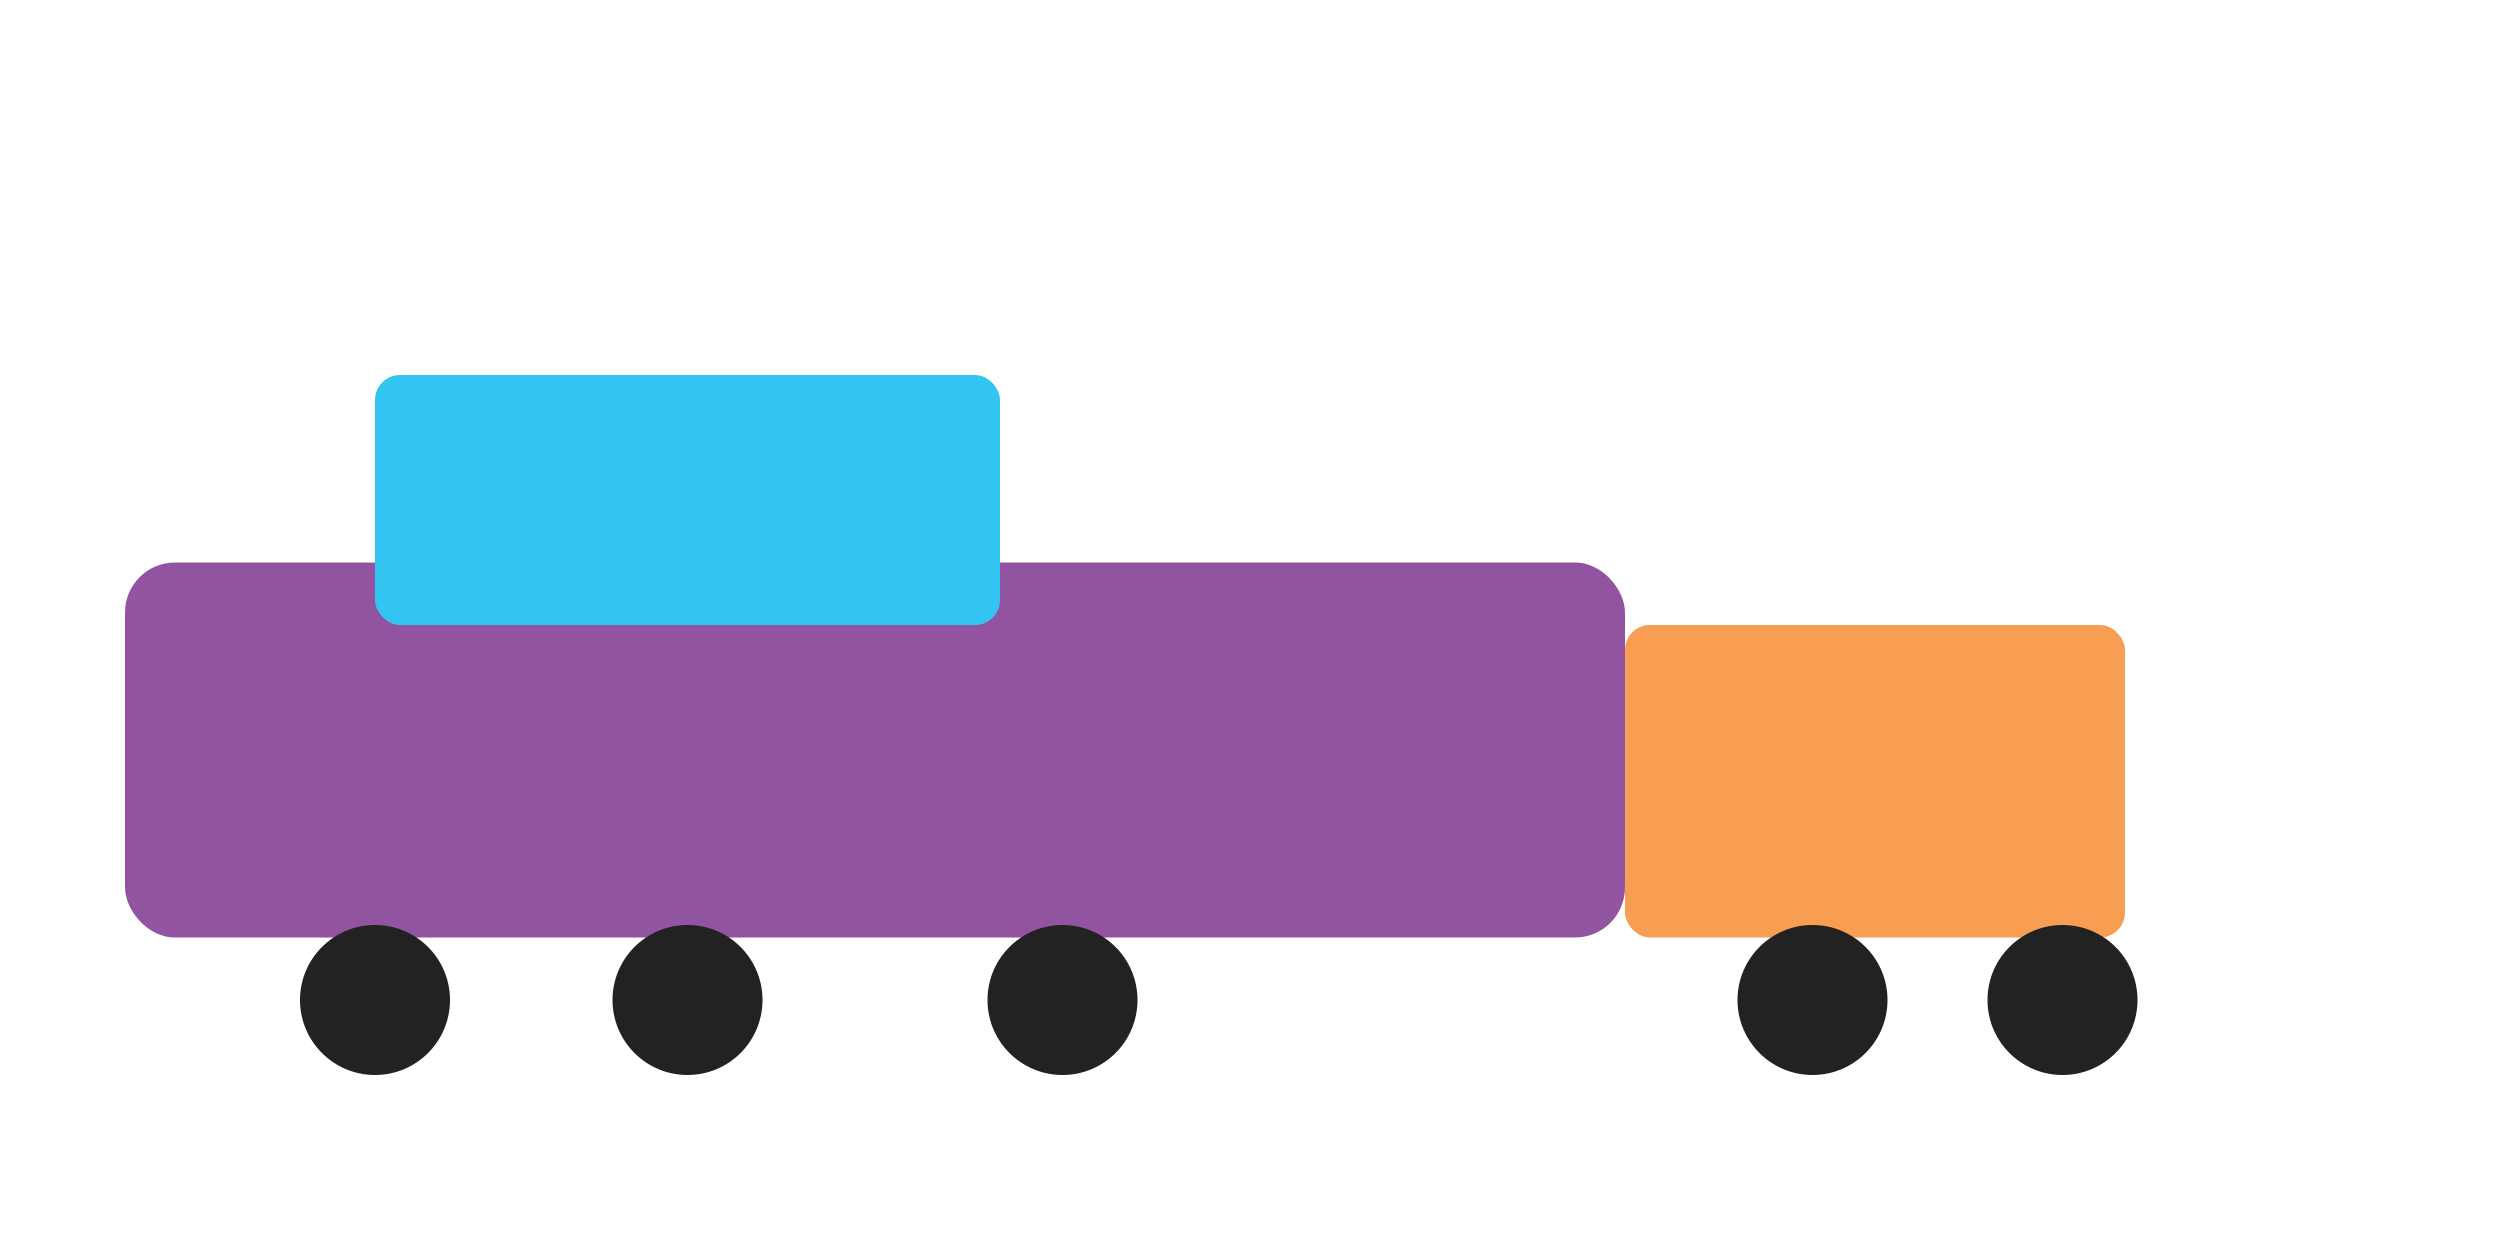 <svg xmlns="http://www.w3.org/2000/svg" viewBox="0 0 200 100" width="200" height="100" aria-label="Train">
  <rect x="10" y="45" width="120" height="30" rx="4" fill="#9253a1"/>
  <rect x="30" y="30" width="50" height="20" rx="2" fill="#33C5F2"/>
  <circle cx="30" cy="80" r="6" fill="#222"/>
  <circle cx="55" cy="80" r="6" fill="#222"/>
  <circle cx="85" cy="80" r="6" fill="#222"/>
  <rect x="130" y="50" width="40" height="25" rx="2" fill="#F89E53"/>
  <circle cx="145" cy="80" r="6" fill="#222"/>
  <circle cx="165" cy="80" r="6" fill="#222"/>
</svg>


